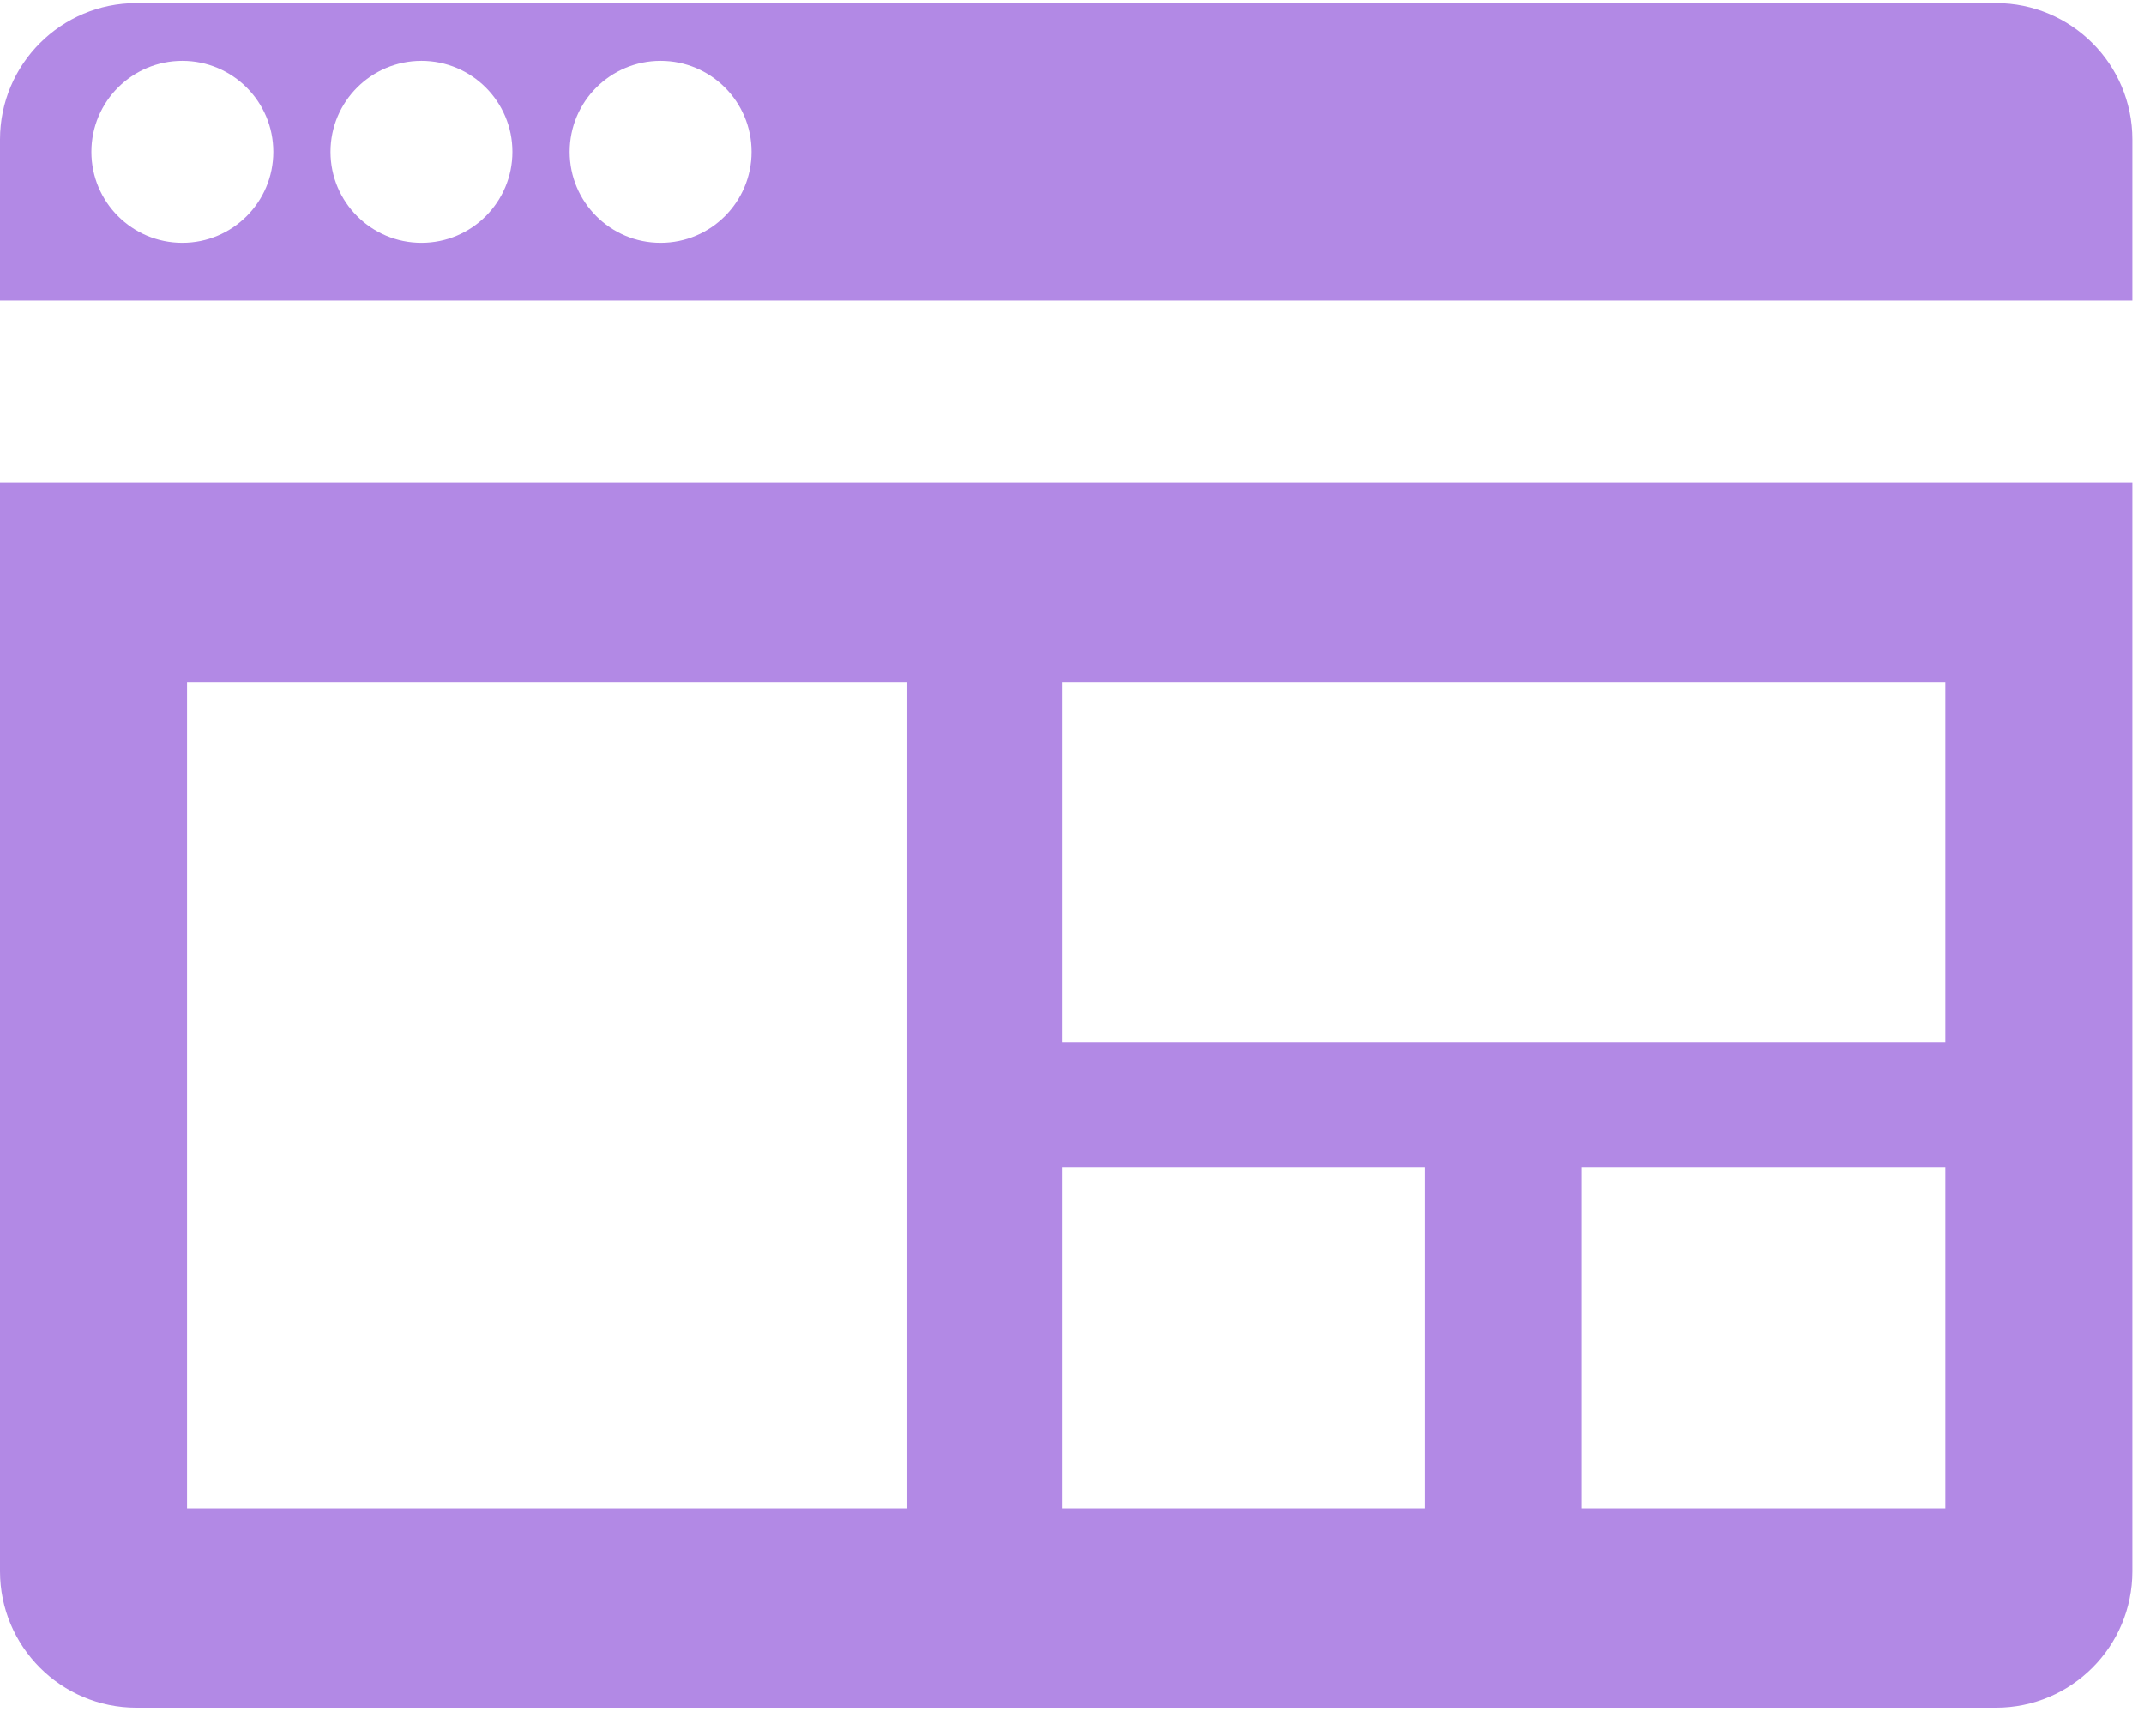 <svg width="42" height="34" viewBox="0 0 42 34" fill="none" xmlns="http://www.w3.org/2000/svg">
<path fill-rule="evenodd" clip-rule="evenodd" d="M0 30.776V9.452H41.772V30.776C41.772 32.252 40.575 33.449 39.099 33.449H2.673C1.197 33.449 0 32.252 0 30.776ZM3.664 13.359H17.774V29.543H3.664V13.359ZM20.801 13.359H38.108V20.417H20.801V13.359ZM38.108 22.869H30.989V29.543H38.108V22.869ZM27.92 29.543V22.869H20.801V29.543H27.92Z" fill="#B289E5"/>
<path fill-rule="evenodd" clip-rule="evenodd" d="M0 2.733C0 1.257 1.197 0.061 2.673 0.061H39.099C40.575 0.061 41.772 1.257 41.772 2.733V5.888H0V2.733ZM3.572 4.756C4.556 4.756 5.354 3.958 5.354 2.974C5.354 1.99 4.556 1.192 3.572 1.192C2.588 1.192 1.79 1.99 1.79 2.974C1.79 3.958 2.588 4.756 3.572 4.756ZM10.038 2.974C10.038 3.958 9.24 4.756 8.256 4.756C7.272 4.756 6.474 3.958 6.474 2.974C6.474 1.99 7.272 1.192 8.256 1.192C9.24 1.192 10.038 1.99 10.038 2.974ZM12.941 4.756C13.925 4.756 14.723 3.958 14.723 2.974C14.723 1.99 13.925 1.192 12.941 1.192C11.957 1.192 11.159 1.99 11.159 2.974C11.159 3.958 11.957 4.756 12.941 4.756Z" fill="#B289E5"/>
</svg>
